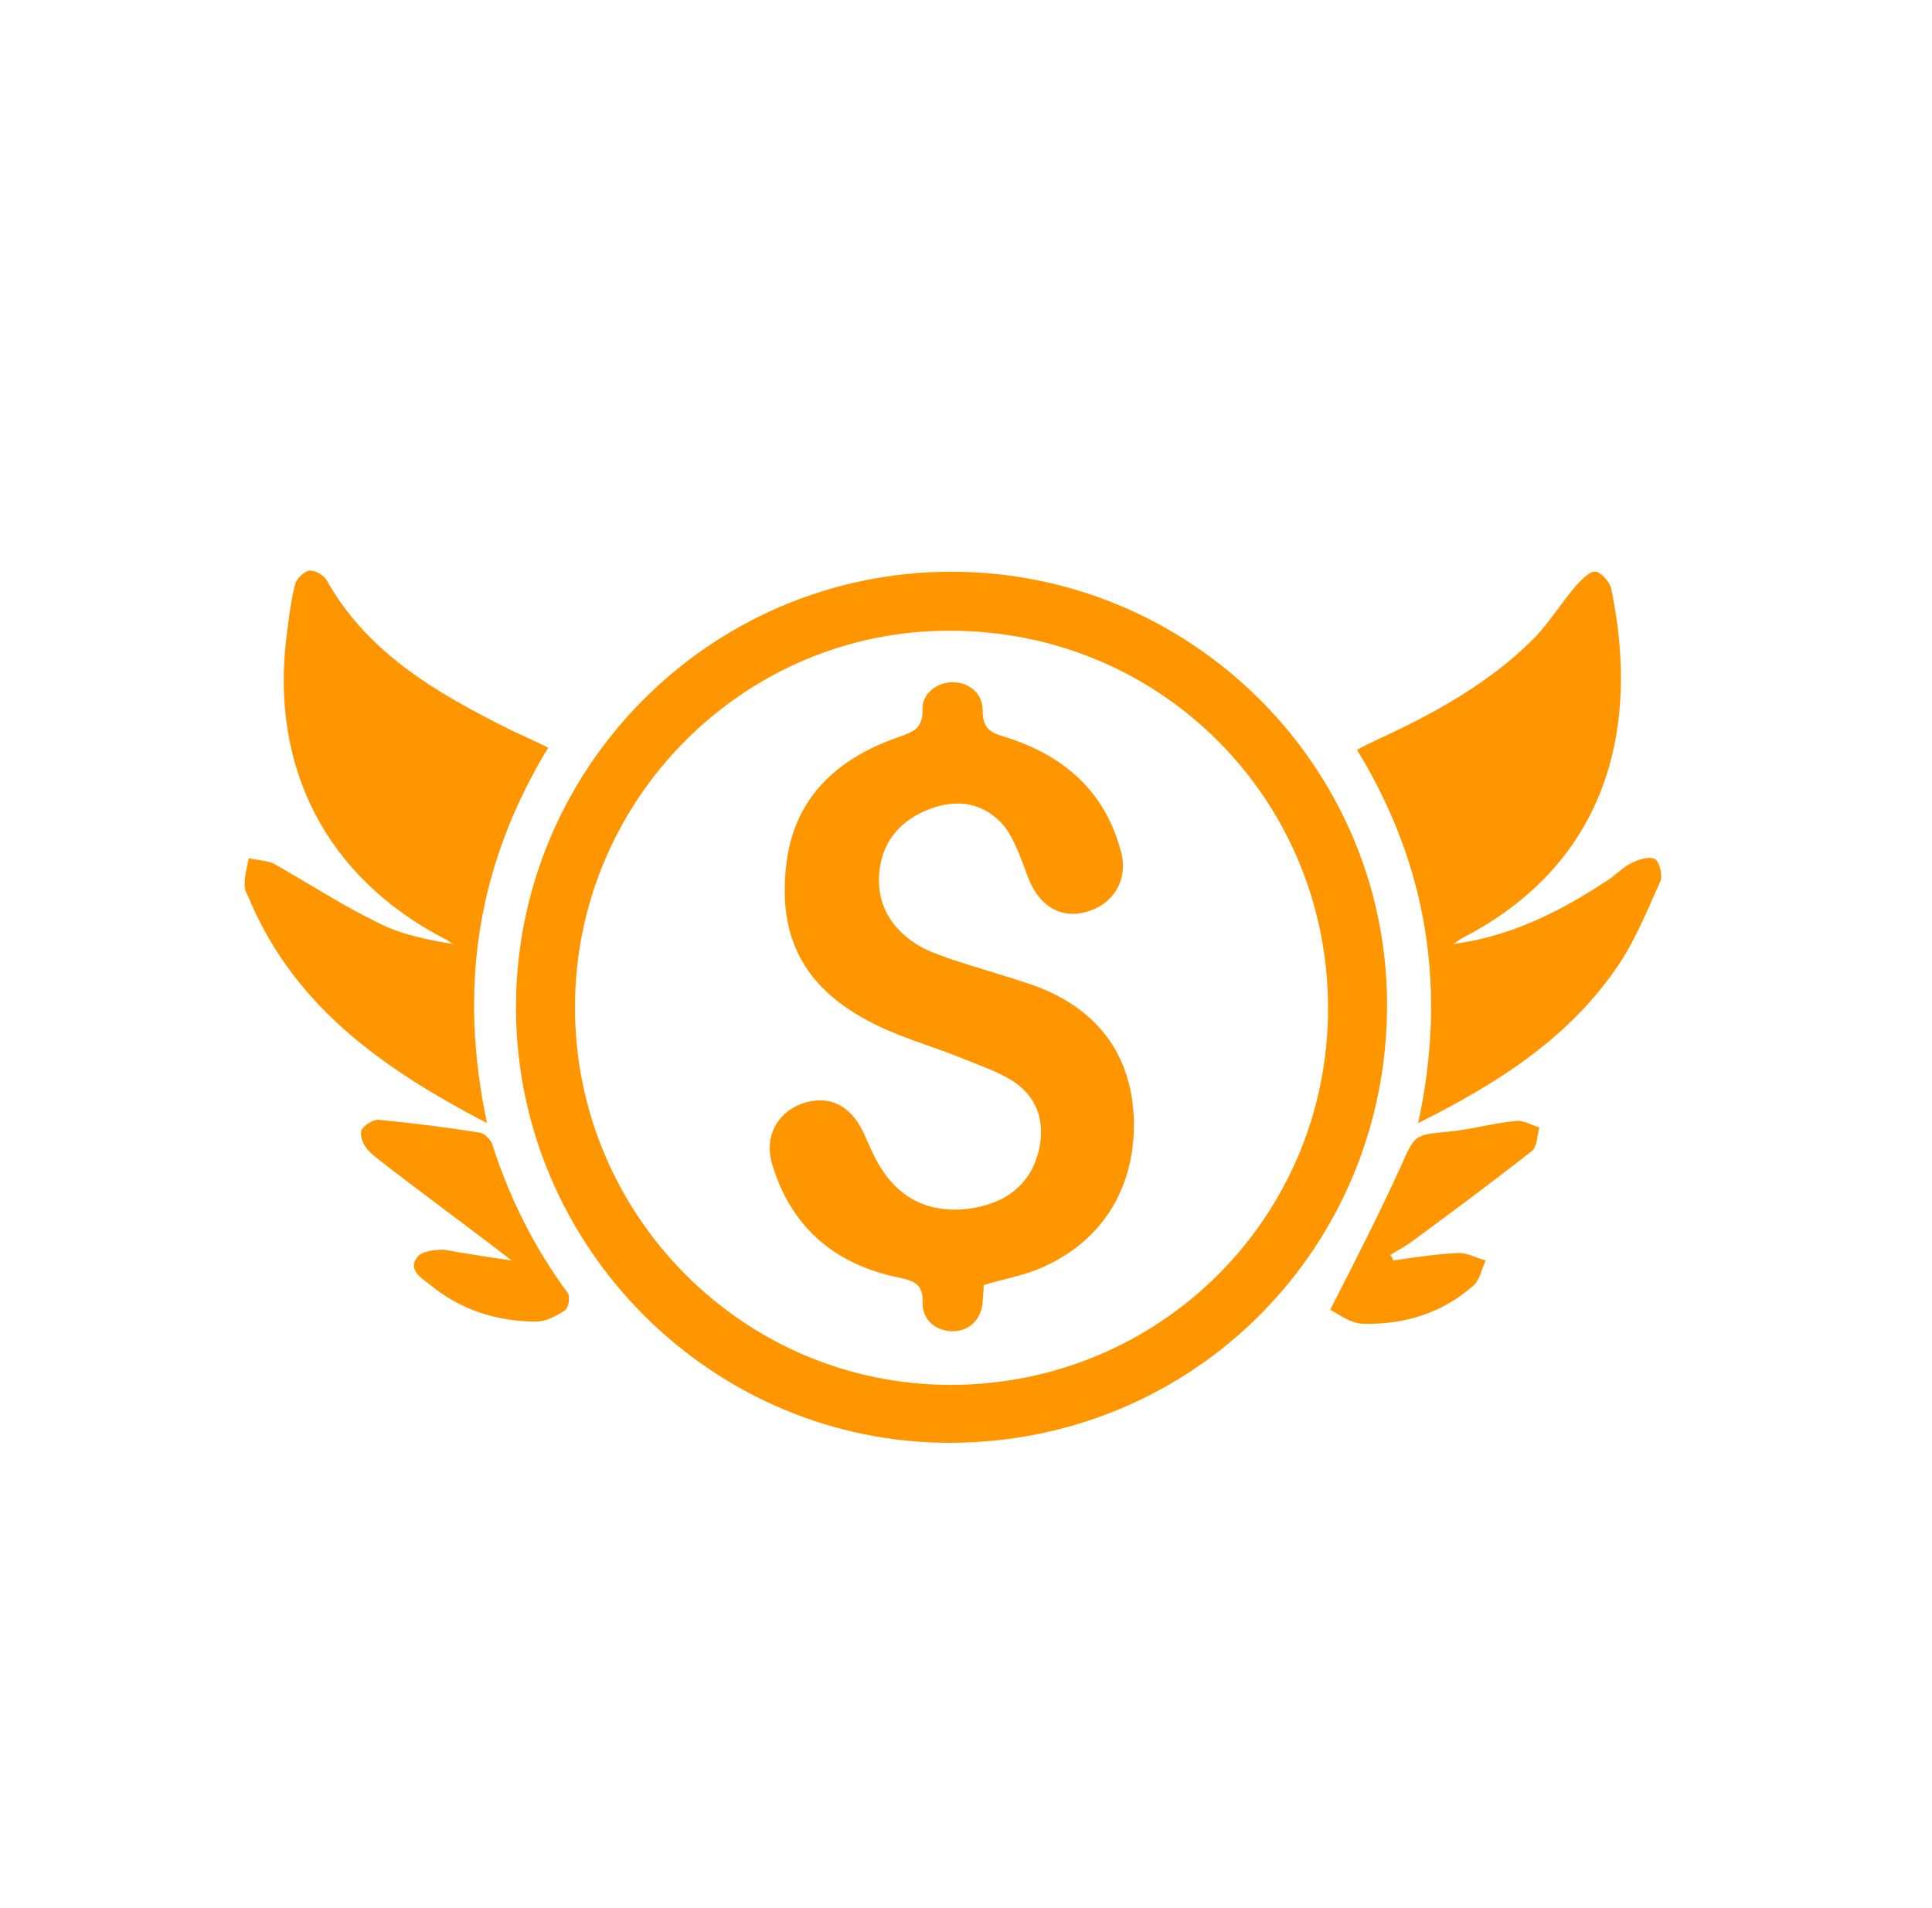 <?xml version="1.0" encoding="utf-8"?>
<!-- Generator: Adobe Illustrator 23.0.6, SVG Export Plug-In . SVG Version: 6.00 Build 0)  -->
<svg version="1.1" id="Layer_1" xmlns="http://www.w3.org/2000/svg" xmlns:xlink="http://www.w3.org/1999/xlink" x="0px" y="0px"
	 viewBox="0 0 180.1 177.9" style="enable-background:new 0 0 180.1 177.9;" xml:space="preserve">
<style type="text/css">
	.st0{fill:#FF9600;}
</style>
<path class="st0" d="M88.7,134.5c-22.2,0.1-40.5-18.1-40.6-40.4c-0.1-22.4,18-40.7,40.4-40.8c22.4-0.1,40.7,18,40.8,40.2
	C129.4,116.2,111.4,134.4,88.7,134.5z M53.6,93.9c0,19.4,15.7,35.2,35,35.2c19.5,0,35.2-15.6,35.2-35.1c0-19.5-15.6-35.2-35.2-35.2
	C69.4,58.7,53.6,74.5,53.6,93.9z"/>
<path class="st0" d="M135.5,88c5.3-0.7,9.9-3,14.3-5.9c0.8-0.5,1.5-1.3,2.4-1.7c0.6-0.3,1.6-0.6,2.1-0.3c0.4,0.3,0.7,1.5,0.5,2
	c-1.3,2.9-2.5,5.9-4.3,8.4c-4.5,6.4-10.9,10.5-18.3,14.2c2.7-12.5,0.9-24-5.7-34.8c0.7-0.4,1.4-0.7,2-1c5.2-2.4,10.3-5.2,14.4-9.3
	c1.5-1.5,2.7-3.5,4.1-5.1c0.5-0.5,1.2-1.3,1.8-1.2c0.5,0.1,1.3,1,1.4,1.6c2.7,12.9-0.3,25.5-13.8,32.5C136,87.6,135.8,87.8,135.5,88
	c0,0.1-0.1,0.2-0.2,0.2C135.4,88.1,135.4,88.1,135.5,88z"/>
<path class="st0" d="M45.4,104.7c-9.6-5-17.7-10.7-22-20.5c-0.2-0.6-0.6-1.1-0.6-1.7c0-0.8,0.2-1.6,0.4-2.5c0.8,0.2,1.6,0.2,2.3,0.5
	c3.2,1.8,6.4,3.9,9.7,5.5c2.1,1.1,4.6,1.6,7,2c-0.3-0.2-0.5-0.4-0.8-0.5c-10.9-5.7-16.2-15.8-14.7-28.1c0.2-1.6,0.4-3.3,0.8-4.9
	c0.1-0.5,0.8-1.2,1.3-1.3c0.5-0.1,1.3,0.4,1.6,0.8c3.9,7,10.5,10.7,17.3,14.1c1.1,0.5,2.2,1,3.4,1.6C44.5,80.6,42.7,92,45.4,104.7z"
	/>
<path class="st0" d="M47.7,117.5c-4.3-3.3-8.4-6.3-12.4-9.4c-0.5-0.4-1-0.8-1.3-1.3c-0.3-0.5-0.5-1.3-0.2-1.6
	c0.3-0.4,1.1-0.9,1.6-0.8c3.1,0.3,6.3,0.7,9.4,1.2c0.4,0.1,1,0.7,1.1,1.1c1.6,5,3.9,9.6,7,13.8c0.3,0.4,0.1,1.5-0.3,1.7
	c-0.8,0.5-1.7,1-2.6,1c-3.7,0-7.1-1.1-10-3.5c-0.8-0.6-2-1.4-1.1-2.5c0.4-0.6,1.7-0.7,2.5-0.7C43.6,116.9,45.6,117.2,47.7,117.5z"/>
<path class="st0" d="M129.9,117.5c2-0.3,4.1-0.6,6.1-0.7c0.8,0,1.7,0.5,2.5,0.7c-0.4,0.8-0.5,1.7-1.1,2.3c-2.9,2.6-6.5,3.7-10.3,3.6
	c-1.2,0-2.3-0.9-3.1-1.3c2.4-4.7,4.6-9,6.6-13.4c1.3-2.9,1.2-2.9,4.4-3.2c2.1-0.2,4.2-0.8,6.3-1c0.7-0.1,1.5,0.4,2.2,0.6
	c-0.2,0.7-0.2,1.8-0.7,2.2c-3.7,2.9-7.6,5.8-11.4,8.6c-0.6,0.4-1.2,0.7-1.8,1.1C129.8,117.2,129.8,117.4,129.9,117.5z"/>
<path class="st0" d="M135.5,88c-0.1,0.1-0.1,0.2-0.2,0.2C135.4,88.1,135.5,88.1,135.5,88C135.5,88,135.5,88,135.5,88z"/>
<path class="st0" d="M91.7,119.8c0,0.6-0.1,1.2-0.1,1.7c-0.2,1.6-1.3,2.6-2.8,2.6c-1.5,0-2.8-1-2.8-2.6c0.1-1.8-0.8-2.1-2.2-2.4
	c-5.9-1.2-10-4.6-11.8-10.5c-0.8-2.6,0.4-4.8,2.7-5.7c2.5-0.9,4.6,0.1,5.8,2.7c0.6,1.3,1.1,2.6,1.9,3.7c2,2.9,5,3.9,8.4,3.3
	c2.9-0.5,5.2-2.1,6-5.2c0.7-2.8-0.1-5.2-2.5-6.7c-1.5-0.9-3.3-1.5-5-2.2c-2.8-1.1-5.7-1.9-8.3-3.3c-6.1-3.2-8.5-7.9-7.7-14.6
	C74,74.4,78,70.7,83.8,68.7c1.4-0.5,2.2-0.8,2.2-2.5c-0.1-1.5,1.3-2.6,2.8-2.6c1.5,0,2.8,1,2.8,2.6c0,1.7,0.7,2.1,2.1,2.5
	c5.4,1.7,9.3,5,10.8,10.7c0.7,2.6-0.7,4.9-3.2,5.6c-2.5,0.7-4.5-0.6-5.5-3.3c-0.6-1.6-1.2-3.4-2.2-4.7c-1.8-2.1-4.2-2.6-6.9-1.6
	c-2.6,1-4.3,2.8-4.7,5.6c-0.4,3,0.9,5.4,3.4,7c0.9,0.6,2.1,1,3.2,1.4c2.4,0.8,4.9,1.5,7.3,2.3c6.3,2.1,9.7,6.6,9.8,12.9
	c0.1,6.5-3.3,11.6-9.4,13.9C94.9,119,93.3,119.3,91.7,119.8z"/>
</svg>
